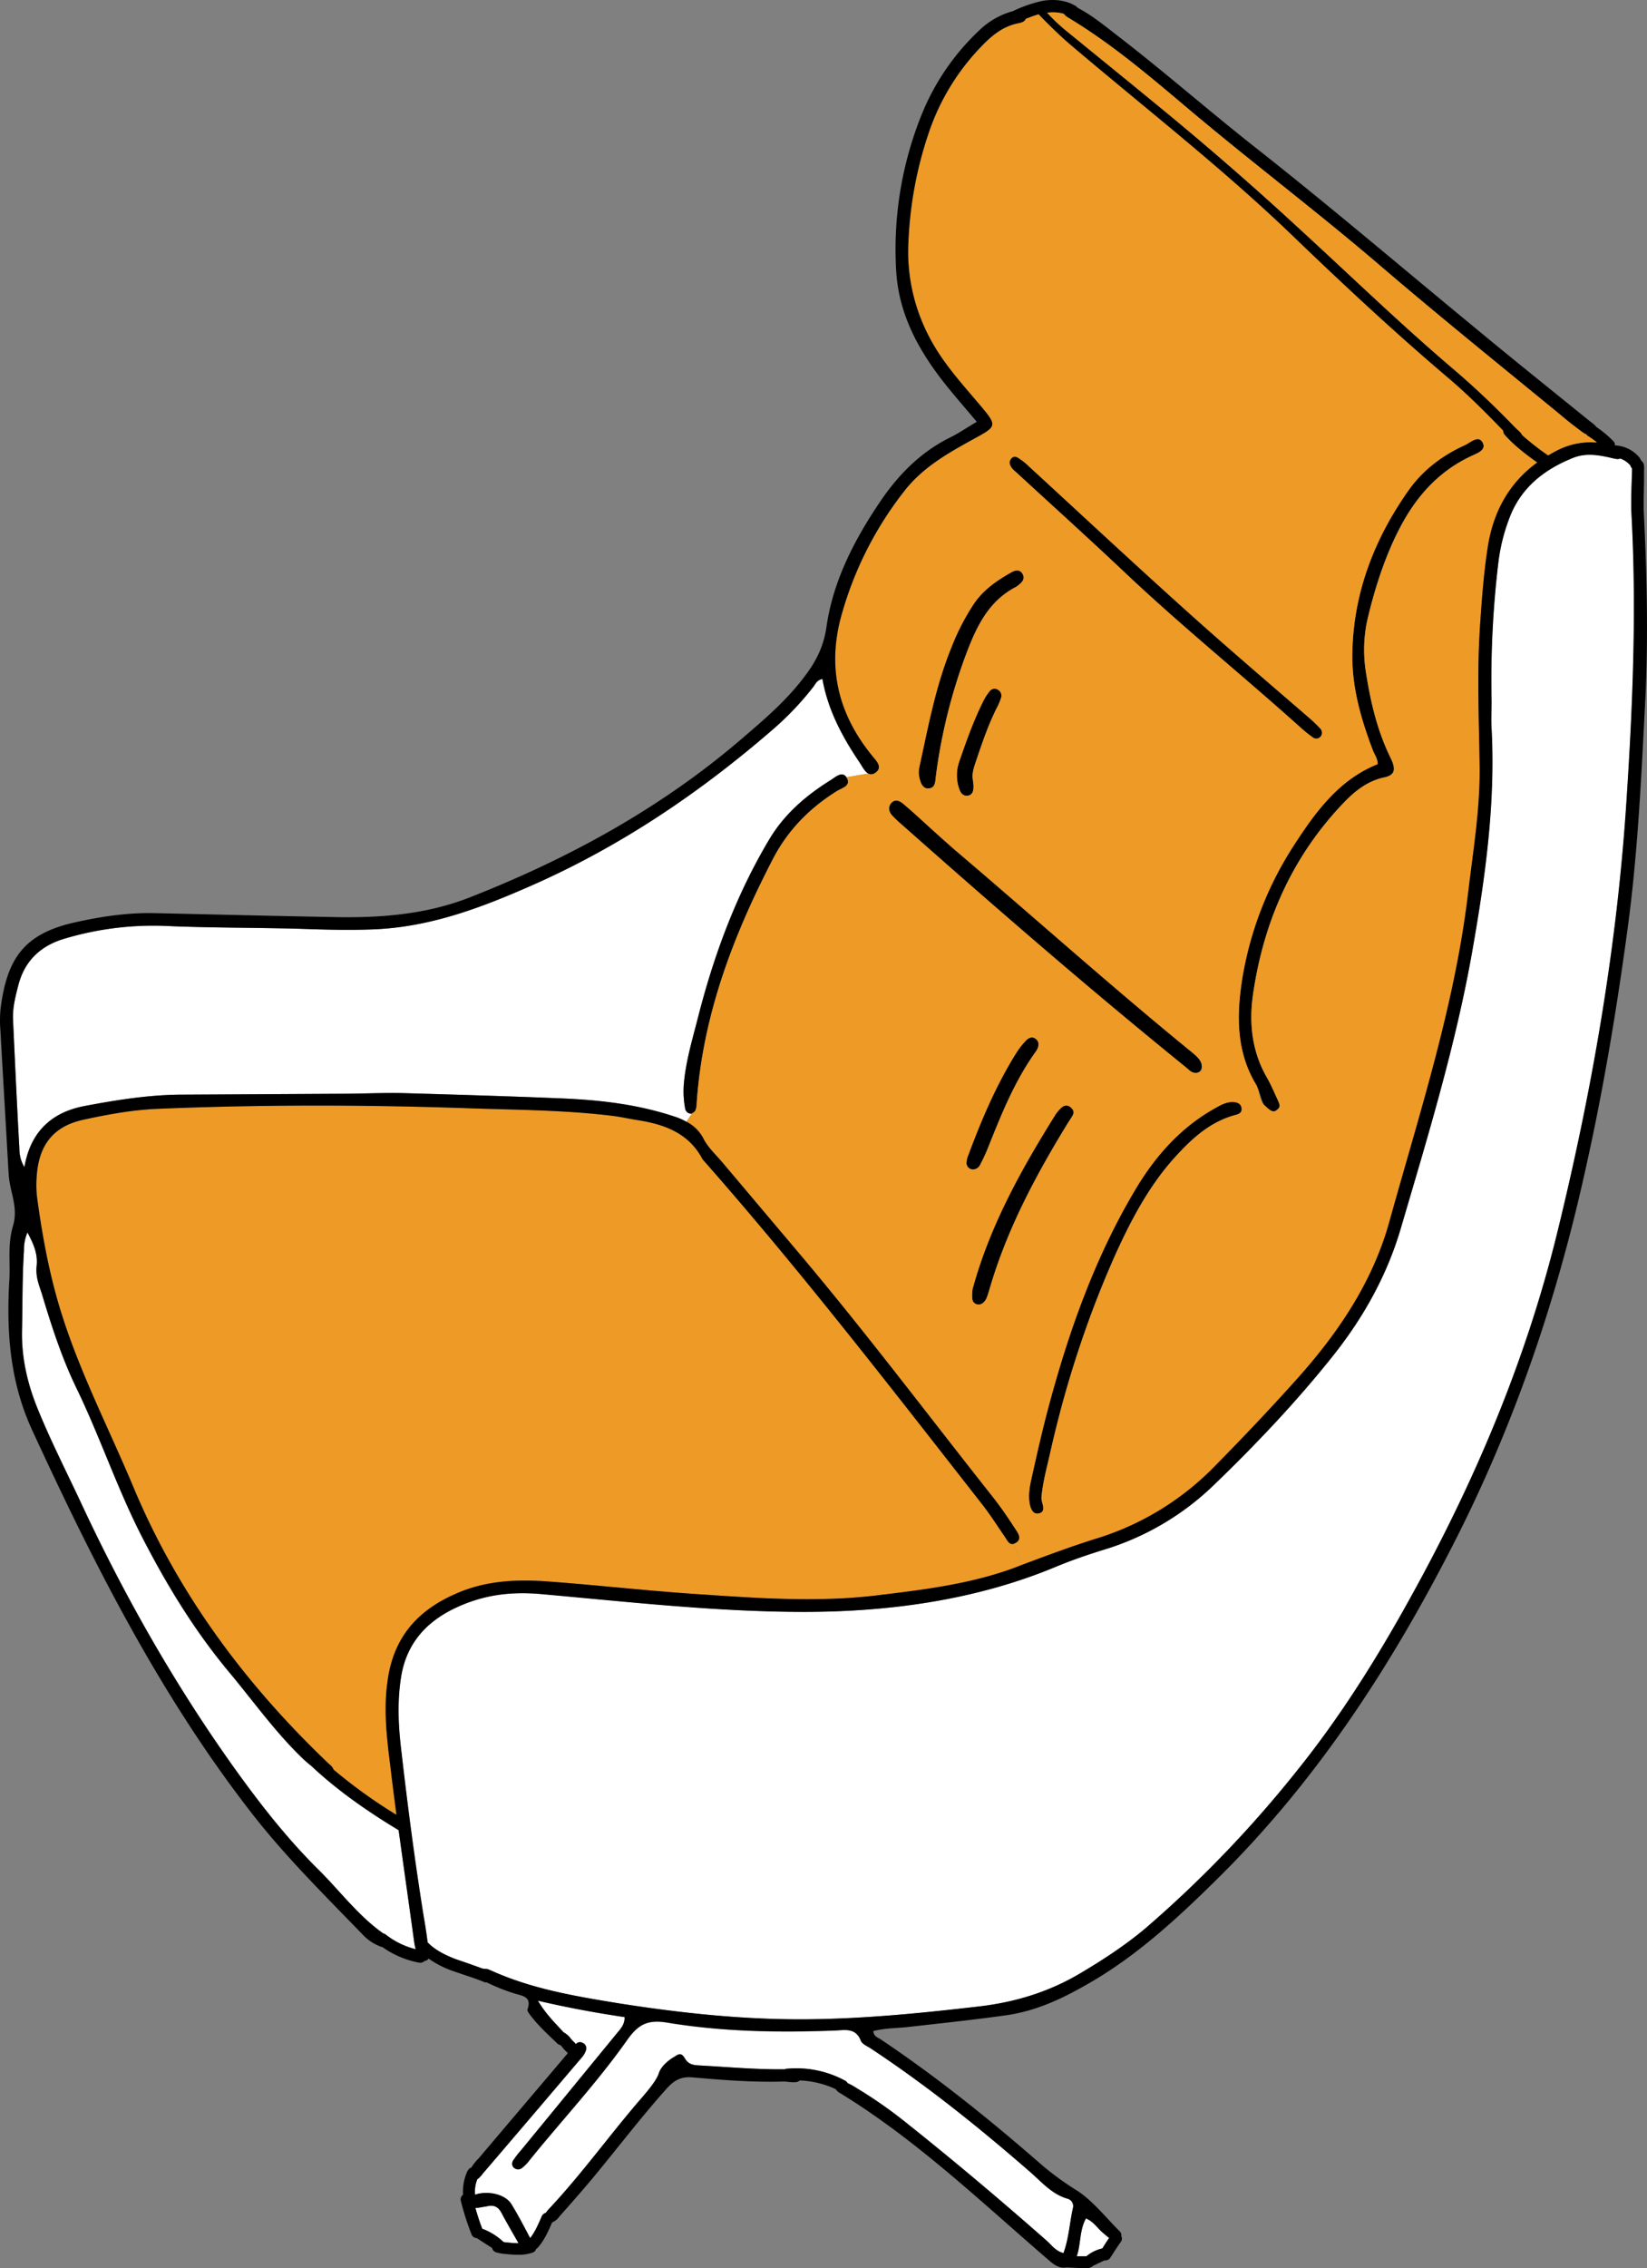 <svg xmlns="http://www.w3.org/2000/svg" width="754.4" height="1038.5" viewBox="0.022 -0.021 754.341 1038.424" style=""><rect x="0.022" y="-0.021" width="754.341" height="1038.424" fill="#808080" stroke="none"/><g><title>iconsl69_224259234</title><g data-name="Layer 2"><path d="M281.9 931.7c-14.3 17.6-28.8 35.1-43.2 52.6a50.7 50.7 0 0 0-3.5 4.6c-.8 1.2-1 2.7.4 3.7a2.9 2.9 0 0 0 3.8-.3 23.1 23.1 0 0 0 3.4-3.6c14.8-18.3 31-35.5 44.5-54.8 5.1-7.1 9.4-9.4 18.4-7.9 25.4 4.2 51.2 4.6 77 3.6 4.4-.2 9.3-1.3 11.6 4.7.6 1.5 3 2.4 4.6 3.5 25.9 17.1 50 36.5 73.4 56.9 5.1 4.5 9.7 9.9 16.8 11.8a3.6 3.6 0 0 1 2.4 4c-1.6 6.9-1.9 14.1-4.4 21-3.6-1-5.3-3.6-7.6-5.6-20.7-18.3-41.9-36.2-63.5-53.4a207.5 207.5 0 0 0-23.8-16.7 31.1 31.1 0 0 0-4-2.2 2.3 2.3 0 0 0-1.1-1.1 46.8 46.8 0 0 0-27.2-5.4l-.4.2h-.7c-12.5.1-24.9-1-37.2-1.7-3.1-.2-6 0-7.9-3.3s-3.4-1.5-5.2-.5-5.6 4-6.6 7.1-4.5 7.5-7.4 10.8c-14.9 17.1-28 35.6-43.6 52.1l-.9 1.2a3.1 3.1 0 0 0-1.9 1.6l-.3.8a44.4 44.4 0 0 1-4.9 9.2l-.2-.3c-2.7-5.1-5.4-10.3-8.4-15.2s-11.3-6.3-16.7-4.4a14.9 14.9 0 0 1 1.1-7.2l.5-.3a3 3 0 0 0 .8-.8 6.9 6.9 0 0 0 1.1-1.3q22.7-26.4 45.2-53a9.6 9.6 0 0 0 2.1-3.5 2.7 2.7 0 0 0-1.5-3.4 2.3 2.3 0 0 0-3 .5h-.2l-.5-.6-.4-.4a11.4 11.4 0 0 1-1.1-1.1 9.4 9.4 0 0 0-3.6-3.2c-3.7-4.2-7.9-8.2-11.7-14.5 14.2 3.3 26.9 5.6 39.7 7.5.1 3.9-2.4 6-4.2 8.3z" fill="#fff"></path><path d="M183.7 767.9c2.4-14.9 10.9-25 24.3-31.5s26.3-7.9 40.4-6.7c39.1 3.5 78.2 8 117.4 8.2s80-4.9 117.7-20.6c7.2-3 14.5-5.5 21.9-7.8a124.1 124.1 0 0 0 50.4-29.5c19.7-19 38.6-38.9 55.6-60.4 13.5-17.2 23.9-36 30.1-56.9 12.4-42.2 25.3-84.3 32.9-127.6 5.9-33.5 10.6-67.3 8.8-101.5-.2-4.1 0-8.3 0-12.5a437.8 437.8 0 0 1 3.2-63.7 81 81 0 0 1 4.6-19.3c5.1-14.4 15.8-23 29.5-28.5 5.9-2.3 11.9-1.3 17.9.1 1.3.3 2.7.7 3.7.2a10.5 10.5 0 0 1 4.5 3h.1a2.8 2.8 0 0 0 .8 1.5v1.2c-.2 6.9-.6 13.9-.2 20.8 2.3 43.7.5 87.3-2.4 131-4.4 67-15.8 132.9-31.9 197.9-14.5 58.4-37.9 113.3-66.9 165.8-15.4 27.9-32.3 54.9-52.3 79.7a535.3 535.3 0 0 1-68.4 71.2c-9.5 8.1-19.9 14.9-30.7 21.3-14 8.3-29.1 13-45.3 15-26.6 3.1-53.3 5.7-80.2 6-28.6.2-56.9-2.8-85.1-7.2-20.2-3.3-40.4-6.6-59.3-15.2l-1.5-.6-2.2-.2-6.1-2.1-6.4-2.2c-5.8-2.2-9.8-4.6-12.7-7.6-.6-3.9-1.1-7.9-1.8-11.8-4.3-26.2-7.6-52.5-10.6-78.9-1.1-10.2-1.4-20.4.2-30.6z" fill="#fff"></path><path d="M713.7 205.9l-4.6 2.5a119.2 119.2 0 0 1-12-9.2c-.5-1.4-2.2-2.5-3.2-3.5-8.8-9.2-18-18-27.7-26.3-24.5-20.8-47.5-43.1-71.1-64.8q-29.4-27-60.1-52.4l-46.9-38.3a94.5 94.5 0 0 1-8.6-8.1 18.1 18.1 0 0 1 7.8.5 6.1 6.1 0 0 0 2.1 1.8c19.6 11.8 36.9 26.5 54.2 41.1 29.6 25 60.6 48.3 90 73.6 26.7 22.9 54.1 44.9 81.3 67.2 2.9 2.5 6 4.9 9.1 7.2a24 24 0 0 0 2.6 1.8l.6.5a31.1 31.1 0 0 1 4.3 3.1 34.1 34.1 0 0 0-17.8 3.3z" fill="#fff"></path><path d="M497.4 1015.5c3.5 1.5 5.2 4.5 7.7 6.6l3 2.4c-1.2 1.6-2.2 3.2-3.2 4.8a17.3 17.3 0 0 0-7.3 3.6h-4.5a12.9 12.9 0 0 0 .7-2.1c1.2-5.1 1-10.5 3.6-15.3z" fill="#fff"></path><path d="M219 1010.7l4.1-.7c3.1-.8 5.2.3 6.7 3.2s4.8 8.7 7.3 13l.4.7a37.5 37.5 0 0 1-4.8-.3l-2.2-.2a26.2 26.2 0 0 0-9.6-6.1c-1.2-3.1-2.2-6.2-3.1-9.3 0-.1.1-.2.2-.3z" fill="#fff"></path><path d="M569 447.9a159.4 159.4 0 0 1 24-61.5c9.8-15.1 20.5-29.6 38-36.6 0-2.7-1.5-4.4-2.3-6.5-5.4-14.3-9.6-29-9.3-44.4.5-27.6 10.1-52.4 26-74.8 6.6-9.2 15.5-15.8 25.7-20.4 2.5-1.2 6.1-4.7 8-1.1s-2.9 5-5.5 6.3c-13.8 6.5-23.7 17-31.1 30.2s-12.7 29.4-16.3 45.1a64 64 0 0 0-.5 23.9c2.1 13.4 5.2 26.6 11.2 38.9 2.7 5.4 1.9 7.9-2.9 8.9-8.4 1.8-14.3 7-19.8 12.9-22.7 24.3-35.4 53.4-40.2 85.9-2 13.3-.7 26.5 6.3 38.6 1.8 3.1 3.2 6.5 4.7 9.7s1.5 3.9-.4 5.3-3.8-.9-5.3-2.2-2.2-6.7-4.1-9.8c-9.1-15.2-8.8-31.9-6.2-48.4z"></path><path d="M480.4 643.5c9.2-34.3 21-67.5 39.1-98.2 9.2-15.5 20.7-28.7 36.5-37.7 2.9-1.6 5.7-3.4 9.3-3.1 1.8.2 3.2.9 3.4 2.9s-1 2.5-2.4 2.9c-12.1 3.1-20.7 11.2-28.7 20.1-11.5 12.9-19.5 28.1-26.6 43.7-13.2 29.3-22.8 59.8-30 91.1-1.6 7-3.5 14-4 20.6a14.9 14.9 0 0 0 .4 2.2c.6 2 1.1 4.2-1.5 4.8s-3.7-1.7-4.2-4c-.9-4.4 0-8.8 1-13.1 2.4-10.8 4.9-21.5 7.7-32.2z"></path><path d="M601.5 337.7a52.1 52.1 0 0 1-5.2-4.1c-26.9-24.2-55.1-46.9-81.4-71.8-16.1-15.2-32.5-30-48.8-45-1.5-1.4-3.5-2.7-3.7-5.2s1.8-3.1 3.6-2.2a26 26 0 0 1 5.3 4.1c24.4 22.4 48.6 45 73.3 67.2 18.3 16.4 37 32.3 55.6 48.4 1.6 1.5 3.3 3 4.7 4.6a2.6 2.6 0 0 1-.4 3.8 2.4 2.4 0 0 1-3 .2z"></path><path d="M446.2 587.5c8-27.8 22-52.8 37.2-77.2a17.1 17.1 0 0 1 2.1-2.6c1.4-1.5 3.1-2.4 5-.7s1.3 2.9.3 4.5l-1.8 2.8c-14.7 24-27.9 48.8-35.8 76-.4 1.3-.8 2.6-1.3 3.9s-2.1 3.5-4.4 2.9-2.3-2.7-2.2-5.1.5-2.9.9-4.5z"></path><path d="M465.3 482.3a40.9 40.9 0 0 1 4-5.3c1.3-1.5 3-2.9 5-1.5s1.6 3.8.2 5.8c-9.8 13.6-15.9 29-22.1 44.5-1 2.5-2.2 5-3.5 7.5a3.5 3.5 0 0 1-3.3 2 2.9 2.9 0 0 1-2.9-2.5 9.2 9.2 0 0 1 .8-4c6-16.1 12.7-31.9 21.8-46.5z"></path><path d="M16.8 579.5c.6-5.7-1.5-10.2-4.2-15.3a19.7 19.7 0 0 0-1.6 8.3c-.8 12.1-.7 24.3-.9 36.5s2.4 24.1 7 35.5c5.9 14.6 13.1 28.7 19.8 43C57 730.7 80.5 772 108.3 810.8c11.4 15.8 23.3 31 37.1 44.7 10.1 9.9 18.5 21.5 30.2 29.7a2.2 2.2 0 0 1 1.1.5 36.5 36.5 0 0 0 13.7 6.7 31 31 0 0 1-.8-4.2c-2.3-16.8-4.7-33.5-7-50.3-16.6-10-29.7-19.7-40.2-29.6-1.2-.9-2.3-1.9-3.4-2.9-12.9-12.3-23.1-26.8-34.5-40.4-15.6-18.8-28.3-39.5-39.4-61.3S46 658.2 35.3 636c-6.7-13.7-11.4-28.1-15.8-42.7-1.3-4.5-3.2-9.1-2.7-13.8z" fill="#fff"></path><path d="M37.7 512.7c-14.7 3.4-20.1 13.1-20.9 26.2a47.8 47.8 0 0 0 .3 10c2.4 17.5 5.6 34.8 10.9 51.8 8.7 27.9 22.1 53.7 33.3 80.5 20.4 48.6 51.4 90.2 89.5 126.4a5.7 5.7 0 0 1 2 2.5 231.4 231.4 0 0 0 28.8 20.7c-1-7.7-2-15.4-2.9-23.1-1.6-12.6-3-25.2-1.2-38 2.6-19.6 13.2-32.1 30.8-39.9 13.9-6.3 28.3-6.9 43.1-5.8 22.8 1.7 45.6 4.3 68.5 5.8 27 1.8 54.1 3.8 81.2.6 21.5-2.6 42.8-5.1 63.3-12.6l3.6-1.4-3.6-9.7c-2.3.8-3.2-2-4.5-3.7-3.3-4.8-6.4-9.7-10-14.3-41.8-53.4-83.2-107.1-128.1-158-6.5-12.4-18.1-16.2-30.8-18.1-3.6-.6-7.1-1.4-10.6-1.8-21.2-2.6-42.5-2.7-63.8-3.4-48.2-1.7-96.3-1.8-144.5.2-11.6.5-23 2.6-34.4 5.1z" fill="#ee9a26"></path><path d="M183.7 767.9c-1.6 10.2-1.3 20.4-.2 30.6 3 26.4 6.4 52.7 10.6 78.9.7 3.9 1.3 7.9 1.8 11.8 2.9 3 7 5.4 12.7 7.6l6.4 2.2 6.1 2.2 2.2.2 1.5.6c18.9 8.6 39.1 11.9 59.3 15.2 28.2 4.4 56.5 7.4 85.1 7.2 26.9-.2 53.6-2.9 80.2-6 16.2-2 31.3-6.7 45.3-15 10.8-6.4 21.2-13.2 30.7-21.3a535.3 535.3 0 0 0 68.4-71.2c20-24.8 36.9-51.8 52.3-79.7 29.1-52.5 52.4-107.3 66.9-165.8 16-65.1 27.5-130.9 31.9-197.9 2.9-43.7 4.7-87.3 2.4-131-.4-6.9 0-13.9.2-20.8v-1.2a2.8 2.8 0 0 1-.8-1.5h-.1a10.5 10.5 0 0 0-4.5-3c-1 .5-2.4.1-3.7-.2-6-1.4-12-2.5-17.9-.1-13.7 5.5-24.4 14.1-29.5 28.5a85 85 0 0 0-4.7 19.3 452.3 452.3 0 0 0-3.1 63.7c0 4.2-.3 8.3 0 12.5 1.8 34.2-2.9 68-8.8 101.5-7.6 43.3-20.5 85.4-32.9 127.6-6.2 20.9-16.6 39.7-30.1 56.9-17 21.5-35.9 41.4-55.6 60.4a124.1 124.1 0 0 1-50.4 29.5c-7.4 2.3-14.7 4.8-21.9 7.8-37.7 15.7-77.4 20.9-117.7 20.6s-78.4-4.6-117.5-8.1c-14-1.3-27.5.4-40.3 6.6s-22 16.5-24.3 31.4z" fill="#fff"></path><path d="M243.4 405.4c-22.9 10.1-45.9 18.8-71.4 20-11.4.5-22.6.2-34-.2-20.4-.6-40.9-.4-61.4-1.3a141.9 141.9 0 0 0-46.7 5.7c-10.8 3.1-18.4 9.8-21.4 21.1-1.4 5.4-2.8 10.7-2.5 16.3.9 19.7 1.8 39.3 2.9 58.9a16 16 0 0 0 2.3 8.4c2.8-16.4 12.5-25.1 27.6-28s29.9-5.2 45.2-5.2l72.2-.4c9.5 0 18.9-.5 28.3-.3 24 .7 48.1 1.4 72.2 2.4 17.4.7 34.7 2.6 51.5 8.1a31.2 31.2 0 0 1 6.2 2.6l2.5-3.7a2.8 2.8 0 0 1-3.1-2.5 42.8 42.8 0 0 1-.6-10.7c.8-10 3.6-19.6 6.1-29.2 7.3-29.1 17.5-57 32.9-82.9 7-11.8 16.9-20.3 28.3-27.4 2.1-1.3 5.2-4.3 7.2-1.3l10-1.7c-1.6-.8-2.8-3.3-4-5.1-7.9-11.7-14.5-24-17-38.2-2.4.5-3.1 2.1-4 3.4a135.8 135.8 0 0 1-18.8 19.8c-33.5 29-69.8 53.5-110.5 71.4z" fill="#fff"></path><path d="M387.7 355.8c-2-3-5.1 0-7.2 1.3-11.4 7.1-21.3 15.6-28.3 27.4-15.4 25.9-25.6 53.8-32.9 82.9-2.5 9.6-5.3 19.2-6.1 29.2a42.8 42.8 0 0 0 .6 10.7 2.8 2.8 0 0 0 3.1 2.5c.4-.4 1.3-.7 1.6-1.4a8.1 8.1 0 0 0 .6-3.1c2.7-40.3 16.7-76.9 35-112.2 6.9-13.2 16.8-23.2 29.3-31 2.3-1.4 6.8-2.4 4.3-6.3z"></path><path d="M457 315.7a2.8 2.8 0 0 0-3.7.7 24.2 24.2 0 0 0-2.7 4.1c-4.6 9.1-8 18.7-11.3 28.3a18.9 18.9 0 0 0 0 12.2c.6 1.9 1.9 3.6 4.2 3.2s2.5-2.6 2.4-4.5-.2-1.7-.3-2.8c-.5-2.8.5-5.7 1.5-8.6 2.8-8.3 5.6-16.6 9.6-24.5a26.2 26.2 0 0 0 1.9-4.6 3.1 3.1 0 0 0-1.6-3.5z"></path><path d="M468.3 262.6c-1.3-2.1-3.3-1.6-5.1-.6-6.5 3.7-12.6 7.8-17 14.2a105.6 105.6 0 0 0-10.6 20.6c-7.1 17.5-10.5 36-14.5 54.3a19.7 19.7 0 0 0-.3 2.4 19 19 0 0 0 .3 2.5c.6 2.4 1 5.3 4.4 4.9s2.8-2.8 3.1-5.1a250.1 250.1 0 0 1 14.7-58.4c4.6-11.8 10.2-22.7 22.2-28.8l1.3-1c1.6-1.3 2.8-3 1.5-5z"></path><path d="M439.3 361a18.9 18.9 0 0 1 0-12.2c3.3-9.6 6.7-19.2 11.3-28.3a24.2 24.2 0 0 1 2.7-4.1 2.8 2.8 0 0 1 3.7-.7 3.1 3.1 0 0 1 1.6 3.5 26.2 26.2 0 0 1-1.9 4.6c-4 7.9-6.8 16.2-9.6 24.5-1 2.9-2 5.8-1.5 8.6.1 1.1.3 1.9.3 2.8s.1 4-2.4 4.5-3.6-1.3-4.2-3.2zm108.4 130.1c-2 0-3.1-1.4-4.3-2.4-44.5-36-87.7-73.5-130.5-111.4a53.3 53.3 0 0 1-4.2-4c-1.7-1.8-2.3-4-.2-5.9s3.6-.7 5.2.6l4.4 3.8c6.5 5.9 13 11.9 19.7 17.7 35.8 30.4 70.8 61.8 107.2 91.5 2.1 1.7 4.6 3.2 5.3 6.1s-.1 3.9-2.6 4zm31.6 15c-3-2.6-2.2-6.7-4.1-9.8-9.1-15.2-8.8-31.9-6.2-48.4a159.4 159.4 0 0 1 24-61.5c9.8-15.1 20.5-29.6 38-36.6 0-2.7-1.5-4.4-2.2-6.4-5.5-14.4-9.7-29.1-9.4-44.5.5-27.6 10.1-52.4 26-74.8 6.6-9.2 15.5-15.8 25.7-20.4 2.5-1.2 6.1-4.7 8-1.1s-2.9 5-5.5 6.3c-13.8 6.5-23.7 17-31 30.2s-12.8 29.4-16.4 45.1a64 64 0 0 0-.5 23.9c2.1 13.5 5.2 26.6 11.3 38.9 2.6 5.4 1.8 7.9-3.1 8.9-8.3 1.8-14.2 7-19.8 13-22.6 24.2-35.3 53.3-40.1 85.8-2 13.3-.7 26.5 6.3 38.6 1.8 3.1 3.2 6.5 4.7 9.7s1.5 3.9-.4 5.3-3.8-.9-5.3-2.2zm-10.6 1.3c.2 1.7-1 2.5-2.4 2.9-12.1 3.1-20.7 11.2-28.7 20.1-11.5 12.9-19.5 28.1-26.6 43.7a478.9 478.9 0 0 0-30 91.1c-1.6 7-3.5 14-4 20.6a14.9 14.9 0 0 0 .4 2.2c.6 2 1 4.2-1.5 4.8s-3.7-1.7-4.2-4c-.9-4.4 0-8.8 1-13.1 2.4-10.8 4.8-21.6 7.7-32.2 9.2-34.2 21-67.5 39.2-98.2 9.1-15.5 20.6-28.7 36.4-37.7 2.9-1.6 5.7-3.4 9.3-3.1 1.7.2 3.2.9 3.4 2.9zM428.6 355.8c-.3 2.3-.3 4.8-3.1 5.1s-3.8-2.5-4.4-4.9a19 19 0 0 1-.3-2.5 19.7 19.7 0 0 1 .3-2.4c4-18.3 7.4-36.8 14.5-54.3a105.6 105.6 0 0 1 10.6-20.6c4.4-6.4 10.5-10.5 17-14.2 1.8-1 3.8-1.5 5.1.6s.1 3.7-1.5 5l-1.3 1c-12 6.1-17.6 17-22.2 28.8a250.1 250.1 0 0 0-14.7 58.4zM469.8 8.6c-.4 1.2-1.8 1.7-3.3 2-7.8 1.5-13.2 6.5-18.4 12.1a104.9 104.9 0 0 0-22.2 36.6 177.9 177.9 0 0 0-9.8 51.1 83.8 83.8 0 0 0 9.6 44c6.5 12.5 16.1 22.5 24.9 33.1 5.6 6.8 5.4 7.9-2.2 12.1-12.3 6.8-24.8 13.3-33.9 24.8a162.8 162.8 0 0 0-29.1 57.3c-6.6 23.7-1.6 44.8 13.7 63.8 1.9 2.5 5.7 5.7 1.7 8.3a3 3 0 0 1-3.1.3l-10 1.7c2.5 3.9-2 4.9-4.3 6.3-12.5 7.8-22.4 17.8-29.3 31-18.3 35.3-32.3 71.9-35 112.2a8.1 8.1 0 0 1-.6 3.1c-.3.7-1.2 1-1.6 1.4l-2.5 3.7a17.7 17.7 0 0 1 7.9 7.9c2 3.9 5.4 7 8.3 10.4l36.4 43.1c30.3 36 58.6 73.6 87.8 110.5 3.6 4.6 6.9 9.4 10 14.2 1.3 2 3.5 4.7.6 6.6l-1 .5 3.6 9.7c11.5-4.3 23-8.6 34.6-12.2a128.2 128.2 0 0 0 53.9-33.1c12.2-12.4 24.3-25.1 35.9-38 19.7-21.7 36.2-45.5 44.1-74.3 13.9-50 30.1-99.5 36.1-151.4 2.3-19 5.4-37.8 5.1-57-.3-21.8-1.3-43.7.3-65.5.8-11.9 1.7-23.7 3.6-35.5 2.7-16 10.1-28.7 22.5-37.7-5.3-3.8-10.6-7.8-15-12.8a3.2 3.2 0 0 1-.6-1.8c-8-8.3-16.1-16.4-24.9-23.9-24.3-20.6-47.6-42.3-70.5-64.3-32.5-31.4-68.1-59-102.5-88.2-5.3-4.5-10.1-9.3-14.9-14.2-2 .6-3.9 1.3-5.9 2.1zm-27.1 524.2a9.2 9.2 0 0 1 .8-4c6-16.1 12.7-31.9 21.8-46.5a35.1 35.1 0 0 1 4-5.3c1.3-1.5 3-2.9 5-1.5s1.6 3.8.2 5.8c-9.8 13.6-15.9 29-22.1 44.5-1 2.5-2.2 5-3.5 7.5a3.8 3.8 0 0 1-3.3 2.1 3.1 3.1 0 0 1-2.9-2.6zm4.8 64.3c-2.4-.6-2.3-2.7-2.2-5.1s.5-2.9.9-4.5c8-27.8 21.9-52.8 37.2-77.2a17.1 17.1 0 0 1 2.1-2.6c1.4-1.5 3.1-2.4 5-.7s1.3 2.9.3 4.5-1.2 1.8-1.8 2.8c-14.7 24-27.9 48.7-35.8 76-.4 1.3-.8 2.7-1.3 3.9s-2.1 3.5-4.4 2.9zm14.9-385.5c.5-1.9 1.8-3.1 3.7-2.2a28.4 28.4 0 0 1 5.2 4.1c24.4 22.4 48.6 45 73.3 67.1 18.3 16.5 37 32.4 55.6 48.5a51 51 0 0 1 4.7 4.6 2.8 2.8 0 0 1-.3 3.8 2.6 2.6 0 0 1-3.1.2c-1.8-1.3-3.5-2.6-5.2-4.1-26.9-24.2-55.1-46.9-81.4-71.8-16.1-15.2-32.5-30-48.8-45-1.6-1.5-3.5-2.7-3.7-5.2z" fill="#ee9a26"></path><path d="M543.4 488.7c1.2 1 2.3 2.4 4.3 2.4s3.1-1.8 2.6-4-3.2-4.4-5.3-6.1c-36.4-29.7-71.4-61.1-107.2-91.5-6.7-5.8-13.2-11.8-19.7-17.7l-4.4-3.8c-1.6-1.3-3.5-2.2-5.2-.6s-1.5 4.1.2 5.9a53.3 53.3 0 0 0 4.2 4c42.8 37.9 86 75.4 130.5 111.4z"></path><path d="M535 52.2q30.8 25.3 60 52.4c23.7 21.7 46.7 44 71.2 64.8 9.7 8.3 18.9 17.1 27.7 26.2 1 1.1 2.7 2.2 3.2 3.5a121.1 121.1 0 0 0 12 9.4 52.2 52.2 0 0 1 4.7-2.6 33.5 33.5 0 0 1 17.7-3.3 31.1 31.1 0 0 0-4.3-3.1l-.5-.6a12.4 12.4 0 0 1-2.7-1.7c-3.1-2.3-6.2-4.7-9.1-7.2-27.2-22.3-54.6-44.4-81.3-67.2-29.4-25.3-60.4-48.6-90-73.6-17.3-14.6-34.6-29.3-54.2-41.1a6.1 6.1 0 0 1-2.1-1.8 17.7 17.7 0 0 0-7.7-.5 81.8 81.8 0 0 0 8.5 8.1c15.7 12.8 31.4 25.5 46.9 38.3z" fill="#ee9a26"></path><path d="M220.9 1020.3c-1.2-3.1-2.2-6.2-3.1-9.4l.2-.2h1l4.1-.7c3.2-.8 5.2.3 6.7 3.2s4.8 8.6 7.3 13l.4.7a38.7 38.7 0 0 1-4.8-.3 7.1 7.1 0 0 1-2.1-.3 28.7 28.7 0 0 0-9.7-6zm284.2 1.8c1 .8 1.9 1.7 2.9 2.4-1.1 1.6-2.1 3.2-3.1 4.8a17.3 17.3 0 0 0-7.3 3.6h-4.4q.3-.9.6-2.1c1.2-5 .9-10.4 3.6-15.2 3.5 1.4 5.2 4.4 7.7 6.5zm-106.2-84.3c25.9 17.1 50 36.5 73.4 56.9 5.1 4.5 9.7 9.9 16.8 11.9a3.5 3.5 0 0 1 2.4 3.9c-1.6 7-1.9 14.2-4.4 20.9-3.6-.9-5.3-3.5-7.5-5.5-20.8-18.3-42-36.2-63.6-53.4a207.5 207.5 0 0 0-23.8-16.7 31.1 31.1 0 0 0-4-2.2 2.9 2.9 0 0 0-1.1-1.1 46.9 46.9 0 0 0-27.3-5.4l-.3.2h-.7c-12.5.1-24.8-1-37.3-1.7-3-.2-5.9 0-7.8-3.3s-3.4-1.5-5.2-.5-5.7 4-6.7 7.2-4.5 7.4-7.3 10.7c-14.9 17.1-28 35.6-43.6 52.1l-.9 1.2a2.9 2.9 0 0 0-1.9 1.7l-.3.7c-1.5 3.4-2.9 6.6-5 9.2a.4.4 0 0 0-.1-.3c-2.7-5.1-5.4-10.3-8.4-15.2s-11.3-6.3-16.7-4.4a14.9 14.9 0 0 1 1.1-7.2.9.9 0 0 0 .5-.3 3 3 0 0 0 .8-.8 6.9 6.9 0 0 0 1.1-1.3c15.1-17.6 30.1-35.3 45.2-53a9.6 9.6 0 0 0 2.1-3.5 2.7 2.7 0 0 0-1.5-3.4 2.5 2.5 0 0 0-3.1.5h-.1l-.5-.6-.4-.4c-.4-.3-.7-.8-1.1-1.1a10.5 10.5 0 0 0-3.6-3.3c-3.7-4.1-7.9-8-11.7-14.4 14.2 3.3 26.9 5.6 39.7 7.5.1 3.8-2.4 5.9-4.2 8.2l-11.4 13.9-31.7 38.7a38.2 38.2 0 0 0-3.6 4.6 2.6 2.6 0 0 0 .4 3.7 2.9 2.9 0 0 0 3.8-.3 19.4 19.4 0 0 0 3.4-3.6c14.8-18.3 30.9-35.5 44.5-54.8 5.1-7.2 9.4-9.4 18.4-7.9 25.4 4.2 51.2 4.6 77 3.6 4.4-.2 9.3-1.3 11.6 4.7.6 1.6 3 2.5 4.6 3.6zM104.5 764.9c11.4 13.6 21.6 28.1 34.5 40.4 1.1 1 2.2 2 3.4 2.9 10.5 9.9 23.6 19.6 40.2 29.6 2.3 16.8 4.7 33.5 7 50.3a31 31 0 0 0 .8 4.2 36.5 36.5 0 0 1-13.7-6.7 2.2 2.2 0 0 0-1.1-.5c-11.7-8.2-20.1-19.8-30.2-29.7-13.8-13.7-25.7-28.9-37.1-44.7-27.8-38.7-51.3-80-71.4-123.2-6.7-14.3-13.9-28.4-19.8-43-4.6-11.4-7.3-23.1-7-35.5s.1-24.4.9-36.5a19.7 19.7 0 0 1 1.6-8.3c2.7 5.1 4.8 9.6 4.2 15.3s1.4 9.3 2.7 13.8c4.4 14.6 9.1 29 15.8 42.7 10.7 22.2 18.5 45.7 29.8 67.6s23.8 42.5 39.4 61.3zM543.6 49.2c29.6 25 60.6 48.3 90 73.6 26.7 22.8 54.1 44.9 81.3 67.2 2.9 2.5 6 4.9 9.1 7.2a12.4 12.4 0 0 0 2.7 1.7l.5.6a31.1 31.1 0 0 1 4.3 3.1 33.5 33.5 0 0 0-17.7 3.3 52.2 52.2 0 0 0-4.7 2.6 121.1 121.1 0 0 1-12-9.4c-.5-1.3-2.2-2.4-3.2-3.5-8.8-9.1-18-17.9-27.7-26.2-24.5-20.8-47.5-43.1-71.2-64.8q-29.2-27-60-52.4c-15.5-12.8-31.2-25.5-46.9-38.3a81.8 81.8 0 0 1-8.5-8.1 17.7 17.7 0 0 1 7.7.5 6.1 6.1 0 0 0 2.1 1.8c19.6 11.8 36.9 26.5 54.2 41.1zm102.5 682c-15.4 27.9-32.3 54.9-52.3 79.7a535.3 535.3 0 0 1-68.4 71.2c-9.5 8.1-19.9 14.9-30.7 21.3-14 8.3-29.1 13-45.3 15-26.6 3.1-53.3 5.8-80.2 6-28.6.2-56.9-2.8-85.1-7.2-20.2-3.3-40.4-6.6-59.3-15.2l-1.5-.6-2.2-.2-6.1-2.2-6.4-2.2c-5.7-2.2-9.8-4.6-12.7-7.6-.5-3.9-1.1-7.9-1.8-11.8-4.2-26.2-7.6-52.5-10.6-78.9-1.1-10.2-1.4-20.4.2-30.6 2.3-14.9 10.9-25 24.3-31.5s26.3-7.9 40.3-6.6c39.1 3.5 78.3 7.9 117.5 8.1s80-4.9 117.7-20.6c7.2-3 14.5-5.5 21.9-7.8a124.1 124.1 0 0 0 50.4-29.5c19.7-19 38.6-38.9 55.6-60.4 13.5-17.2 23.9-36 30.1-56.9 12.4-42.2 25.3-84.3 32.9-127.6 5.9-33.5 10.6-67.3 8.8-101.5-.3-4.2 0-8.3 0-12.5a452.3 452.3 0 0 1 3.1-63.7 85 85 0 0 1 4.7-19.3c5.1-14.4 15.8-23 29.5-28.5 5.9-2.4 11.9-1.3 17.9.1 1.3.3 2.7.7 3.7.2a10.5 10.5 0 0 1 4.5 3h.1a2.8 2.8 0 0 0 .8 1.5v1.2c-.2 6.9-.6 13.9-.2 20.8 2.3 43.7.5 87.3-2.4 131-4.4 67-15.9 132.8-31.9 197.9-14.5 58.6-37.8 113.4-66.9 165.9zm32.1-579c-34.2-28.1-67.9-56.9-102.7-84.3-21.5-16.9-42.1-35-63.8-51.7-5.3-4.1-10.4-8.3-16.2-11.6l-2.1-1.2a2.4 2.4 0 0 0-.9-.8C488.4.2 483.1-.6 477.4.4a61.6 61.6 0 0 0-13.5 4.7 35.6 35.6 0 0 0-15.5 8.9A108.9 108.9 0 0 0 422 52.8a164.9 164.9 0 0 0-11.5 71.5c1.3 20.8 11.3 37.9 24.1 53.6 4 4.9 8.2 9.7 12.8 15.2-4.4 2.5-8.2 5.2-12.3 7.2-13.3 6.6-23.4 16.8-31.6 28.8-12.1 17.8-22 36.8-25 58.2-1.3 8.7-4.7 15.4-9.7 22-8.3 11.2-18.8 20.1-29.3 29.1-37 31.7-79.2 54.7-124.3 72.4-20.1 7.9-41.4 9.5-62.8 9-27.4-.5-54.8-1.2-82.2-1.8-12.5-.2-24.8 1.7-37 4.5-22.4 5.3-30 16.6-32.9 39.1a55.7 55.7 0 0 0-.1 10c1.2 21.5 2.5 43.1 3.7 64.6 0 .3.1.6.1.9.2 8 4.6 15.2 2 24s-1.2 16.5-1.7 24.8c-1.4 23.6.2 46.6 10.5 68.9C43 716 73.3 775.9 114.8 829.4c15.6 20.2 33.8 38.1 51.5 56.4a21.3 21.3 0 0 0 7.5 5.1 3.3 3.3 0 0 0 1.3.4 42.7 42.7 0 0 0 17 7.2h.5a2.7 2.7 0 0 0 1.9-.8 2.3 2.3 0 0 0 1.8-1.1 44.9 44.9 0 0 0 10.3 5.4l6.7 2.3c3.1 1 6 2 8.8 3.2h.8a90.5 90.5 0 0 0 12.5 5c3.6 1.2 8.4 1.3 6.2 7.4-.2.6.5 1.5 1 2.2 3.6 4.9 8.1 9 12.5 13.2a2.6 2.6 0 0 0 1.6.9l.8.9a10.7 10.7 0 0 0 1.4 1.6l.5.5.7.7-40.8 48.1a25.1 25.1 0 0 0-3.5 4.4h-.4a5.7 5.7 0 0 0-1.4 1.7 22.7 22.7 0 0 0-1.9 10.6 2.7 2.7 0 0 0-1 2.9 123.5 123.5 0 0 0 4.9 15.3 2.7 2.7 0 0 0 2.5 1.7c2.3 1.6 4.6 3 6.9 4.5a2.7 2.7 0 0 0 1.9 2 22.7 22.7 0 0 0 4.9.8 41.2 41.2 0 0 0 5.1.3 19.5 19.5 0 0 0 6.7-1 2.7 2.7 0 0 0 1.6-1.7l.5-.3c3.2-3.5 5-7.7 6.8-11.8a7.8 7.8 0 0 0 3.4-2.8c5-5.6 9.9-11.2 14.7-16.9 11.5-13.8 22.3-28.1 34.3-41.5 3.4-3.8 6.6-5.7 11.9-5.2 13.8 1.2 27.6 2.3 41.4 1.9 2.4-.1 6.1 1.1 7.7-.5a42.6 42.6 0 0 1 16.5 4 5.1 5.1 0 0 0 2 1.8c35.3 21.6 65.1 50.3 96.4 77.2 2.7 2.3 5.2 3.1 7.3 2.6l8.7.4h.3a4.6 4.6 0 0 0 2.9-.9l.2-.2 5.2-2.5h.5a2.8 2.8 0 0 0 2.3-1.3l.4-.7.2-.2c1.3-2.1 2.7-4.2 4.1-6.2a2.5 2.5 0 0 0 .3-2.7 2.5 2.5 0 0 0-.6-2.1c-6.3-6.2-11.9-13.5-19.1-18.4a140.7 140.7 0 0 1-15.9-11.4c-23.8-20.8-48.3-40.6-74.6-58.2-1.3-.9-3.2-1.3-3.4-3.8 5-1.3 10.2-1.3 15.3-1.8 15.1-1.7 30.2-3.3 45.3-5.4s27.9-8.6 40.6-16.1c21.3-12.7 39.3-29.5 56.9-46.9 46.2-45.7 80.7-99.4 109.8-157.1 26.7-53.2 45.5-109.1 58.3-167.2 8.2-36.5 14.3-73.3 19.3-110.3 4.7-34.8 6.3-69.9 8.1-105 1.4-28.6.7-57-.7-85.5-.2-6.1.2-12.2.1-18.3 0-1.8.4-4.3-1.2-5.2a8.5 8.5 0 0 0-1-1.7 15.5 15.5 0 0 0-10.7-5.4h-.4a2.6 2.6 0 0 0-.7-1.9 49.4 49.4 0 0 0-7.9-6.6c-.7-1.1-2.2-2-3.3-2.9-16.5-13.4-33.2-26.7-49.6-40.3zM400.8 353.8c4-2.6.2-5.8-1.7-8.3-15.3-19-20.3-40.1-13.7-63.8a162.8 162.8 0 0 1 29.1-57.3c9.1-11.5 21.6-18 33.9-24.8 7.6-4.2 7.8-5.3 2.2-12.1-8.8-10.6-18.4-20.6-24.9-33.1a83.8 83.8 0 0 1-9.6-44 177.9 177.9 0 0 1 9.8-51.1 104.9 104.9 0 0 1 22.2-36.6c5.2-5.6 10.6-10.6 18.4-12.1 1.5-.3 2.9-.8 3.3-2 2-.8 3.9-1.5 5.9-2.1 4.8 4.9 9.6 9.7 14.9 14.2 34.4 29.2 70 56.8 102.5 88.2 22.9 22 46.2 43.7 70.5 64.3 8.8 7.5 16.9 15.6 24.9 23.9a3.2 3.2 0 0 0 .6 1.8c4.4 5 9.7 9 15 12.8-12.4 9-19.8 21.7-22.5 37.7-1.9 11.8-2.8 23.6-3.6 35.5-1.6 21.8-.6 43.7-.3 65.5.3 19.2-2.8 38-5.1 57-6 51.9-22.2 101.4-36.1 151.4-7.9 28.8-24.4 52.6-44.1 74.3-11.6 12.9-23.7 25.6-35.9 38a128.2 128.2 0 0 1-53.9 33.1c-11.6 3.6-23.1 7.9-34.6 12.2l-3.6 1.4c-20.5 7.5-41.8 10-63.3 12.6-27.1 3.2-54.2 1.2-81.2-.6-22.9-1.5-45.7-4.1-68.5-5.8-14.8-1.1-29.2-.5-43.1 5.8-17.6 7.8-28.2 20.3-30.8 39.9-1.8 12.8-.4 25.4 1.2 38 .9 7.7 1.9 15.4 2.9 23.1a231.4 231.4 0 0 1-28.8-20.7 5.7 5.7 0 0 0-2-2.5c-38.1-36.2-69.1-77.8-89.5-126.4-11.2-26.8-24.6-52.6-33.3-80.5-5.3-17-8.5-34.3-10.9-51.8a47.8 47.8 0 0 1-.3-10c.8-13.1 6.2-22.8 20.9-26.2 11.4-2.5 22.8-4.6 34.4-5.1 48.2-2 96.3-1.9 144.5-.2 21.3.7 42.6.8 63.8 3.4 3.5.4 7 1.2 10.6 1.8 12.7 1.9 24.3 5.7 30.8 18.1 44.9 50.9 86.3 104.6 128.1 158 3.6 4.6 6.7 9.5 10 14.3 1.3 1.7 2.2 4.5 4.5 3.7l1-.5c2.9-1.9.7-4.6-.6-6.6-3.1-4.8-6.4-9.6-10-14.2-29.2-36.9-57.5-74.5-87.8-110.5l-36.4-43.1c-2.9-3.4-6.3-6.5-8.3-10.4a17.7 17.7 0 0 0-7.9-7.9 31.2 31.2 0 0 0-6.2-2.6c-16.8-5.5-34.1-7.4-51.5-8.1-24.1-1-48.2-1.7-72.2-2.4-9.4-.2-18.8.3-28.3.3l-72.2.4c-15.3 0-30.3 2.4-45.2 5.2s-24.8 11.6-27.6 28a16 16 0 0 1-2.3-8.4c-1.1-19.6-2-39.2-2.9-58.9-.3-5.6 1.1-10.9 2.5-16.3 3-11.3 10.6-18 21.4-21.1a141.9 141.9 0 0 1 46.7-5.7c20.5.9 41 .7 61.4 1.3 11.4.4 22.6.7 34 .2 25.5-1.2 48.5-9.9 71.4-20 40.7-17.9 77-42.4 110.5-71.4a135.8 135.8 0 0 0 18.8-19.8c.9-1.3 1.6-2.9 4-3.4 2.5 14.2 9.1 26.5 17 38.2 1.2 1.8 2.4 4.3 4 5.1a3 3 0 0 0 3.1-.3z"></path></g></g></svg>
